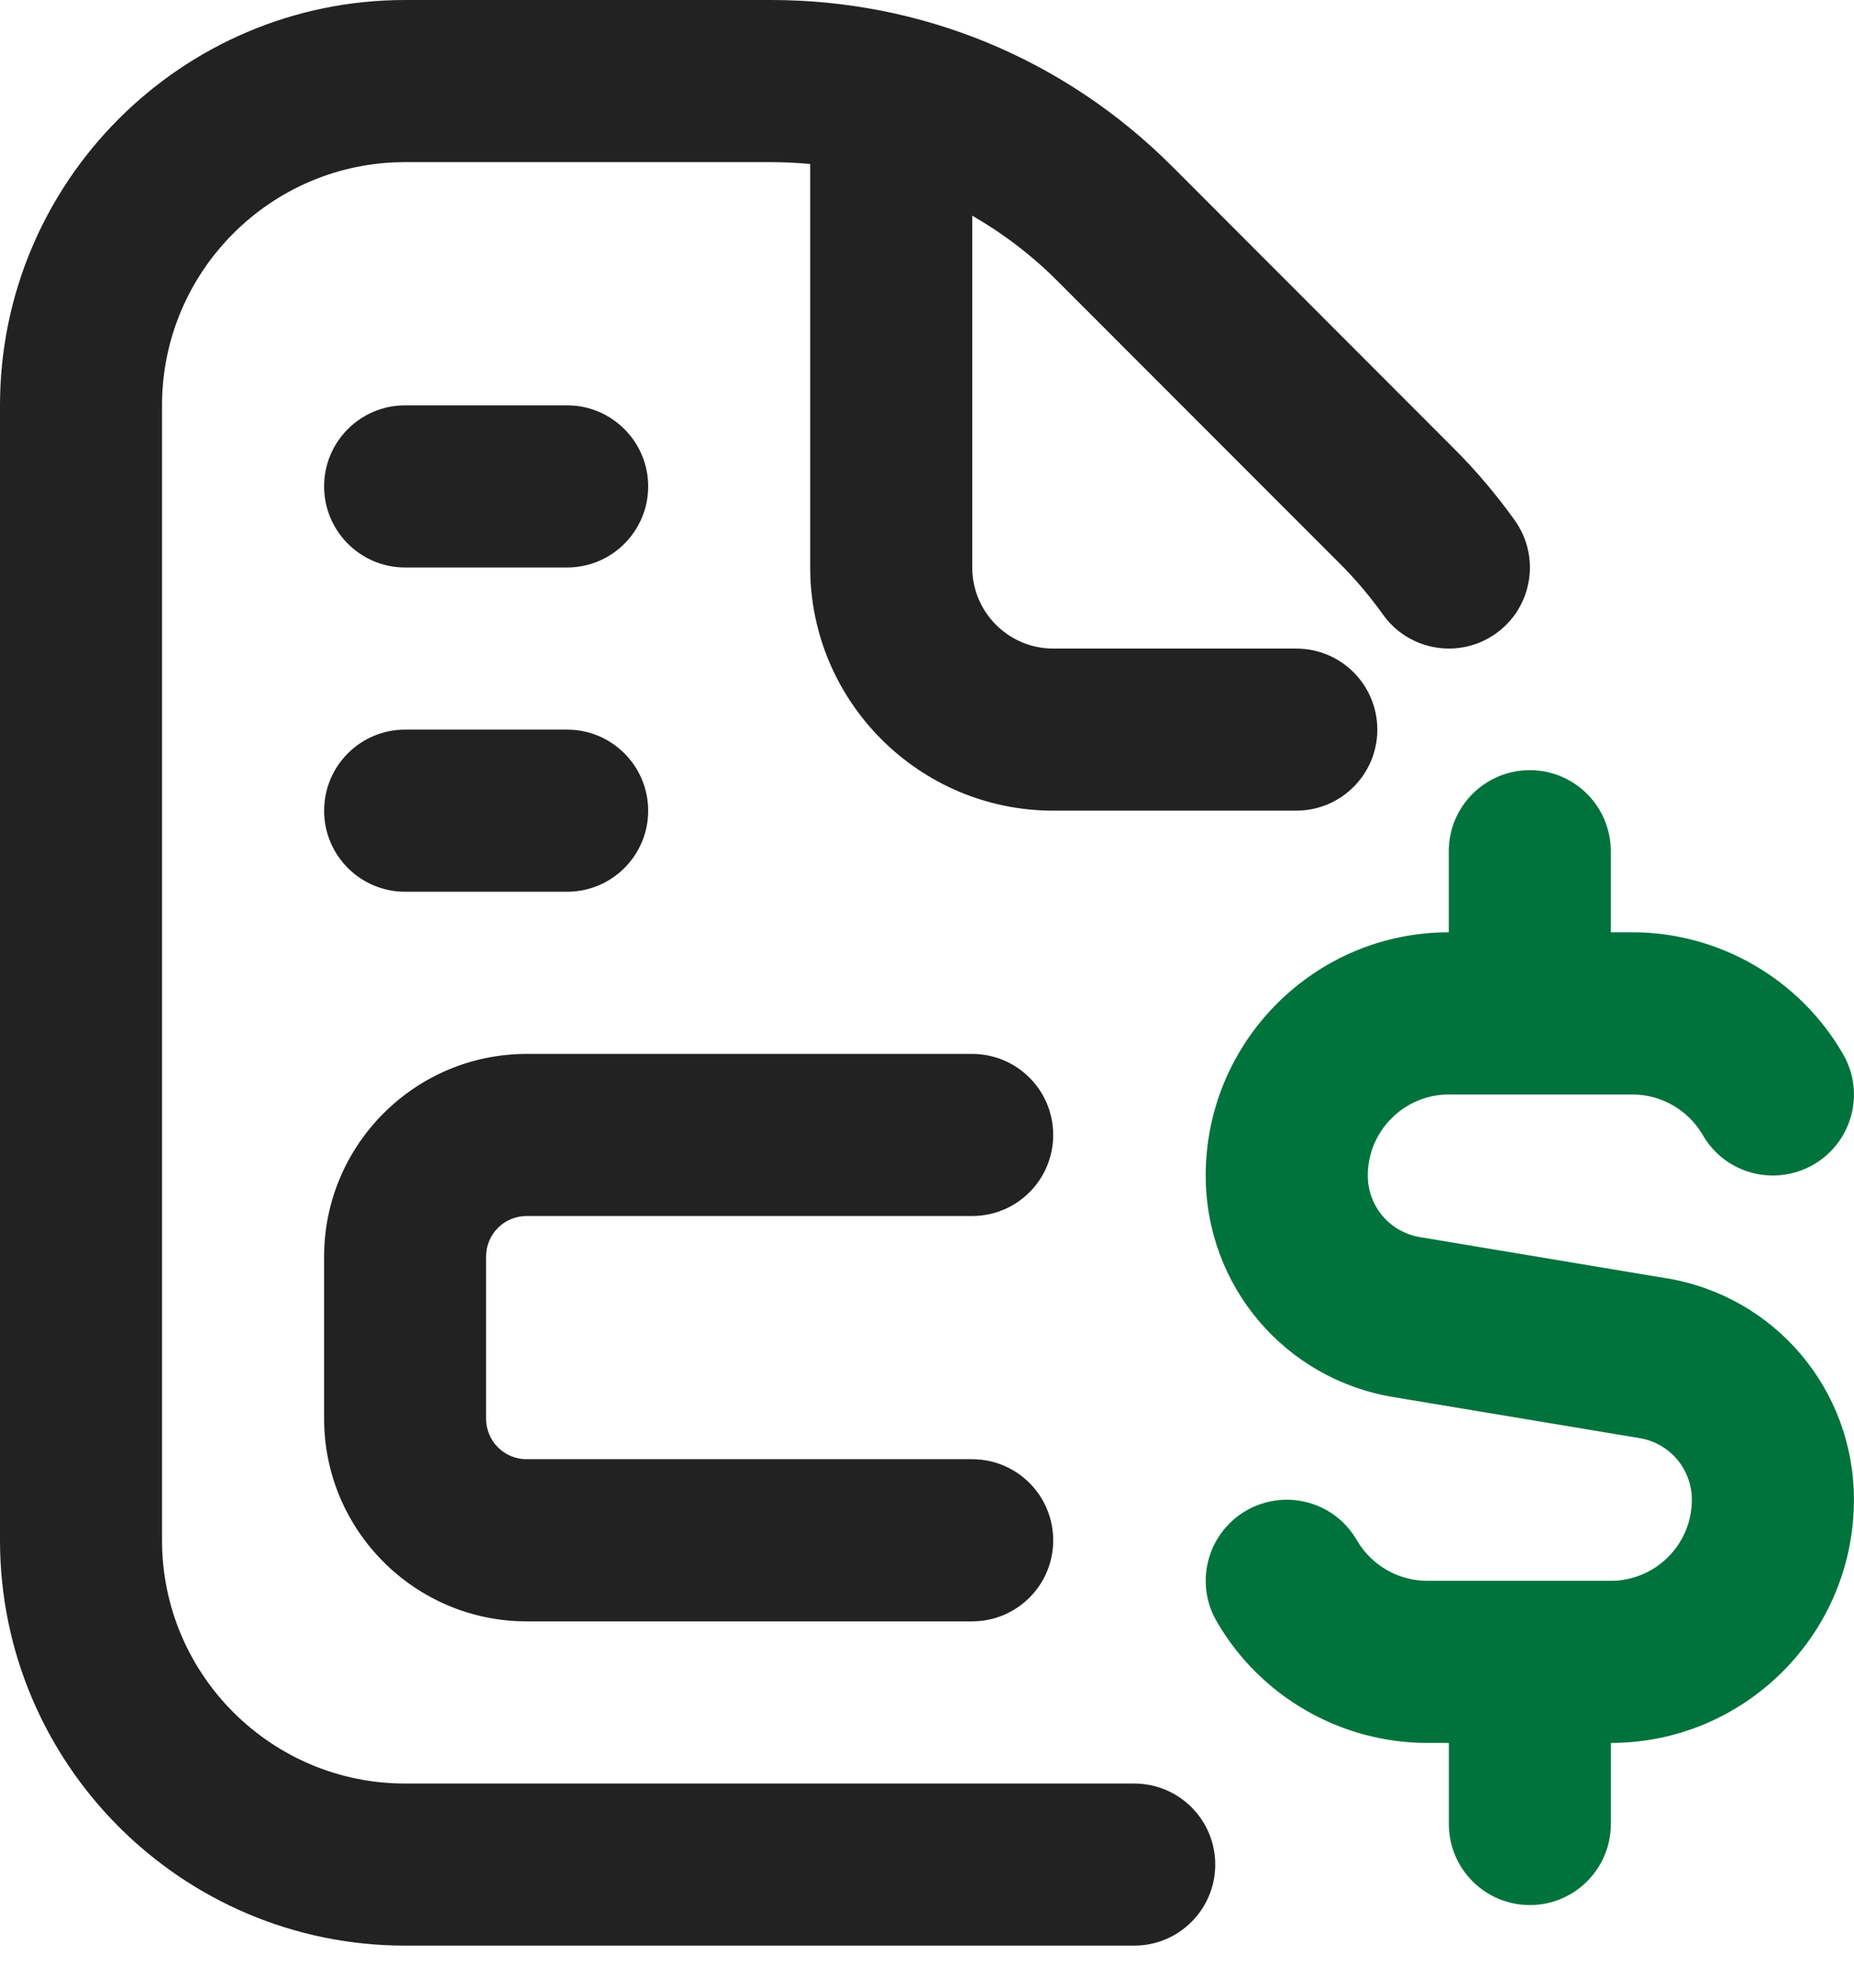 <svg width="28" height="30" viewBox="0 0 28 30" fill="none" xmlns="http://www.w3.org/2000/svg">
<path d="M18.353 28.142C18.353 28.817 17.806 29.365 17.13 29.365H6.118C2.744 29.365 0 26.621 0 23.247V6.118C0 2.744 2.744 0 6.118 0H11.642C13.929 0 16.08 0.891 17.699 2.508L21.962 6.774C22.294 7.105 22.602 7.469 22.877 7.854C23.27 8.404 23.143 9.168 22.593 9.561C22.044 9.953 21.278 9.826 20.887 9.276C20.69 9.001 20.47 8.74 20.233 8.505L15.969 4.24C15.58 3.851 15.148 3.522 14.683 3.255V8.565C14.683 9.239 15.232 9.789 15.907 9.789H19.577C20.254 9.789 20.801 10.337 20.801 11.012C20.801 11.687 20.253 12.235 19.577 12.235H15.907C13.883 12.235 12.236 10.589 12.236 8.565V2.475C12.04 2.457 11.842 2.447 11.642 2.447H6.118C4.094 2.447 2.447 4.094 2.447 6.118V23.248C2.447 25.272 4.094 26.919 6.118 26.919H17.13C17.807 26.919 18.353 27.467 18.353 28.142ZM7.953 18.353H14.683C15.359 18.353 15.906 17.805 15.906 17.13C15.906 16.455 15.359 15.907 14.683 15.907H7.953C6.267 15.907 4.895 17.28 4.895 18.965V21.413C4.895 23.099 6.268 24.471 7.953 24.471H14.683C15.359 24.471 15.906 23.923 15.906 23.248C15.906 22.573 15.359 22.024 14.683 22.024H7.953C7.615 22.024 7.341 21.75 7.341 21.413V18.965C7.341 18.627 7.615 18.353 7.953 18.353ZM6.118 13.459H8.565C9.241 13.459 9.789 12.911 9.789 12.236C9.789 11.561 9.24 11.012 8.565 11.012H6.118C5.442 11.012 4.895 11.561 4.895 12.236C4.895 12.911 5.443 13.459 6.118 13.459ZM6.118 8.565H8.565C9.241 8.565 9.789 8.016 9.789 7.341C9.789 6.666 9.24 6.118 8.565 6.118H6.118C5.442 6.118 4.895 6.666 4.895 7.341C4.895 8.016 5.443 8.565 6.118 8.565Z" fill="#222222"/>
<path d="M25.166 19.293L21.445 18.672C20.989 18.596 20.657 18.205 20.657 17.742C20.657 17.069 21.206 16.519 21.881 16.519H24.655C25.091 16.519 25.497 16.754 25.716 17.131C26.053 17.716 26.799 17.915 27.388 17.578C27.973 17.239 28.174 16.492 27.833 15.907C27.18 14.775 25.961 14.071 24.655 14.071H24.327V12.848C24.327 12.172 23.78 11.624 23.104 11.624C22.427 11.624 21.88 12.173 21.88 12.848V14.071C19.856 14.071 18.209 15.718 18.209 17.742C18.209 19.406 19.401 20.813 21.042 21.086L24.763 21.706C25.219 21.782 25.551 22.174 25.551 22.636C25.551 23.31 25.003 23.859 24.327 23.859H21.553C21.117 23.859 20.711 23.624 20.492 23.247C20.155 22.661 19.408 22.462 18.82 22.8C18.235 23.14 18.035 23.887 18.375 24.472C19.028 25.603 20.247 26.306 21.553 26.306H21.881V27.529C21.881 28.205 22.428 28.753 23.105 28.753C23.781 28.753 24.328 28.204 24.328 27.529V26.306C26.352 26.306 27.999 24.659 27.999 22.635C27.999 20.971 26.807 19.564 25.166 19.292V19.293Z" fill="#00733C"/>
</svg>
